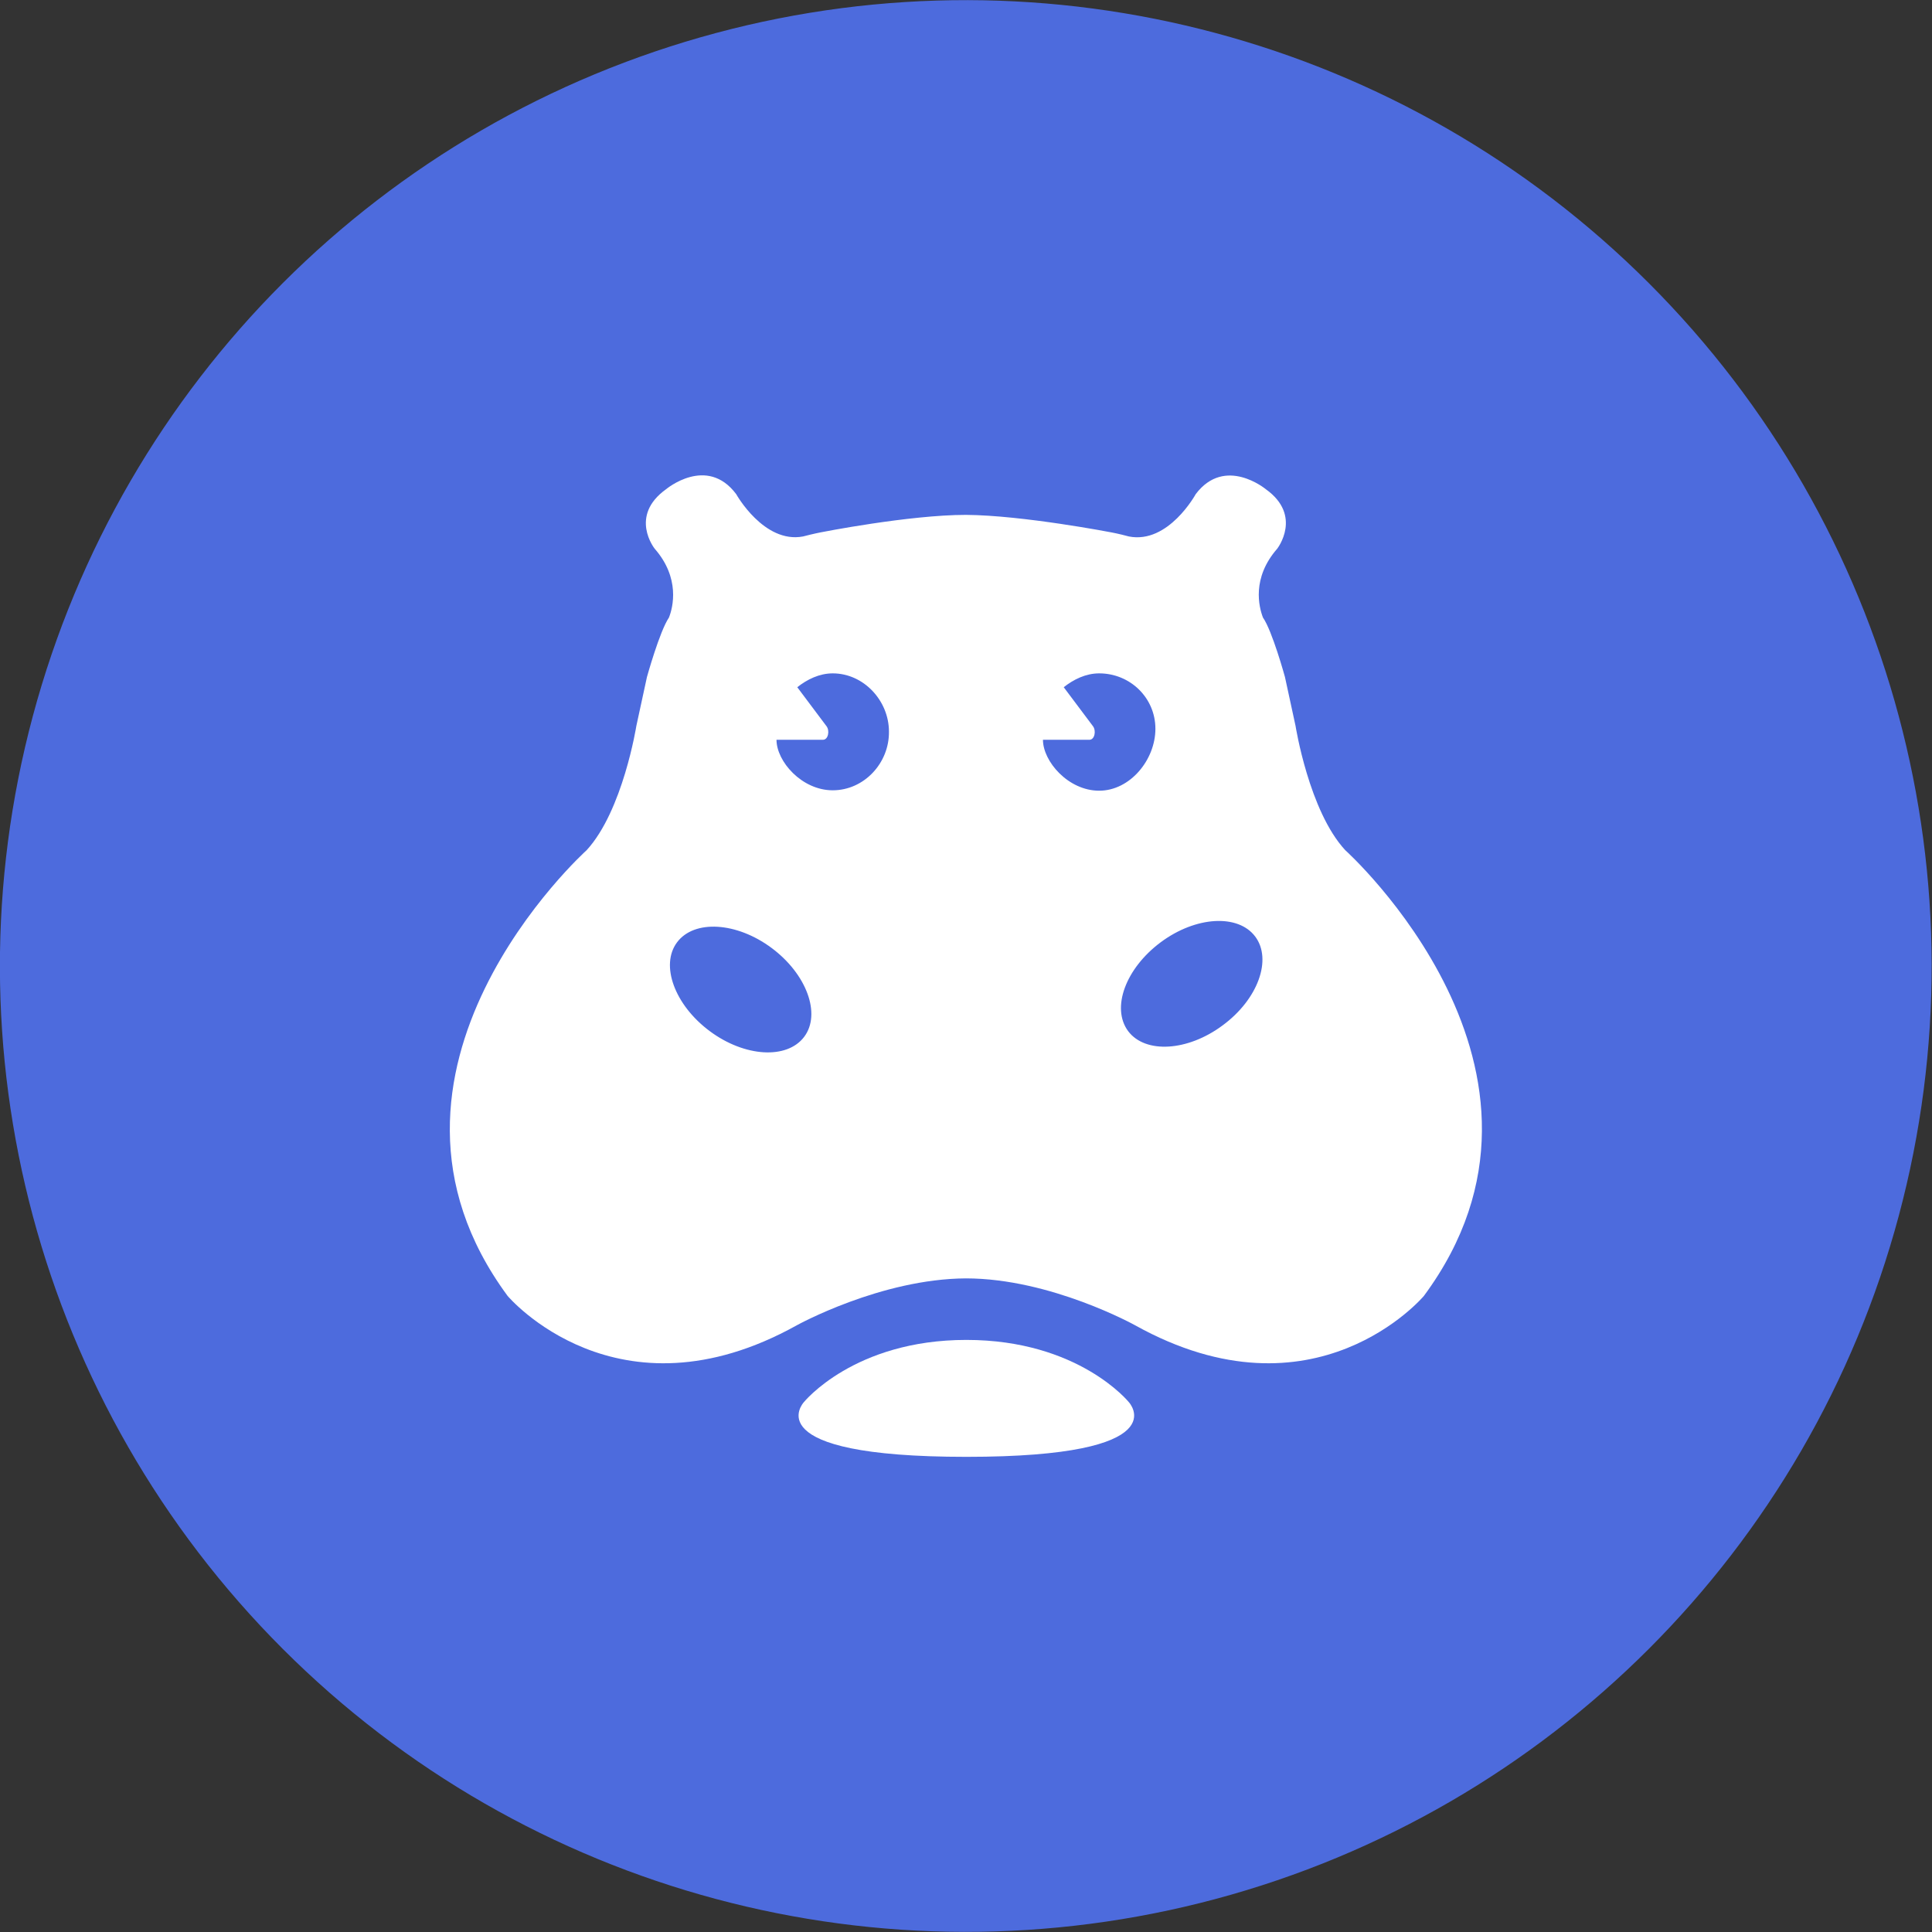<?xml version='1.0' encoding='utf-8'?>
<svg xmlns="http://www.w3.org/2000/svg" width="474.2" height="474.2" version="1.1" viewBox="0 0 474.2 474.2" xml:space="preserve">
	<rect x="0" y="0" width="474.2" height="474.2" fill="#333333" stroke="none"/>
	<g transform="translate(-20.412 -2.725)">
		<circle transform="matrix(.707 -.707 .707 .707 -94.131 252.34)" cx="257.5" cy="239.8" r="237.1" fill="#4D6BDD" />
		<path d="m350.6 211.4c-8.9-9.6-12.2-30.5-12.2-30.5l-2.6-12s-3.1-11.3-5.4-14.6c-1-2.6-2.8-9.7 3.5-16.9 0 0 6.3-8.1-2.8-14.6 0 0-10-8.3-17.2 1.2 0 0-6.7 12.3-16.4 10.4-2.6-0.7-4.3-1-4.3-1s-21.7-4.2-35.7-4.3c-14 0-35.7 4.3-35.7 4.3s-1.6 0.3-4.3 1c-9.6 1.8-16.4-10.4-16.4-10.4-7.2-9.6-17.2-1.2-17.2-1.2-9.2 6.6-2.8 14.6-2.8 14.6 6.3 7.2 4.5 14.4 3.5 16.9-2.3 3.4-5.4 14.6-5.4 14.6l-2.6 12s-3.3 20.8-12.2 30.5c0 0-60.2 54.1-19.4 109.4 0 0 26.8 31.8 71 7.2 0 0 20.6-11.4 41.5-11.5 20.8 0 41.5 11.5 41.5 11.5 44.2 24.6 70.9-7.2 70.9-7.2 40.9-55.3-19.3-109.4-19.3-109.4zm-132.8 45.8c-4.2 5.6-14.6 5-23.2-1.4s-12.2-16.2-8-21.8 14.6-5 23.2 1.4 12.2 16.2 8 21.8zm7-60.5c-7.6 0-13.8-7.1-13.8-12.4h11.4c1.3 0 1.7-2.2 0.9-3.3l-7.2-9.6c2.4-1.9 5.4-3.4 8.7-3.4 7.6 0 13.8 6.7 13.8 14.3 0.1 7.7-6.1 14.4-13.8 14.4zm51.6-12.4h11.4c1.3 0 1.7-2.2 0.9-3.3l-7.2-9.6c2.4-1.9 5.4-3.4 8.7-3.4 7.6 0 13.8 6 13.8 13.6s-6.2 15.2-13.8 15.2-13.8-7.2-13.8-12.5zm44.1 70.1c-8.6 6.4-19 7-23.2 1.4-4.2-5.7-0.6-15.4 8-21.8s19-7 23.2-1.4 0.7 15.4-8 21.8z" fill="#FFF" />
		<path d="m257.6 331.6c-27.6 0-39.9 15.3-39.9 15.3s-12.4 13.4 39.9 13.4 39.9-13.4 39.9-13.4-12.3-15.3-39.9-15.3z" fill="#FFF" />
	</g>
</svg>